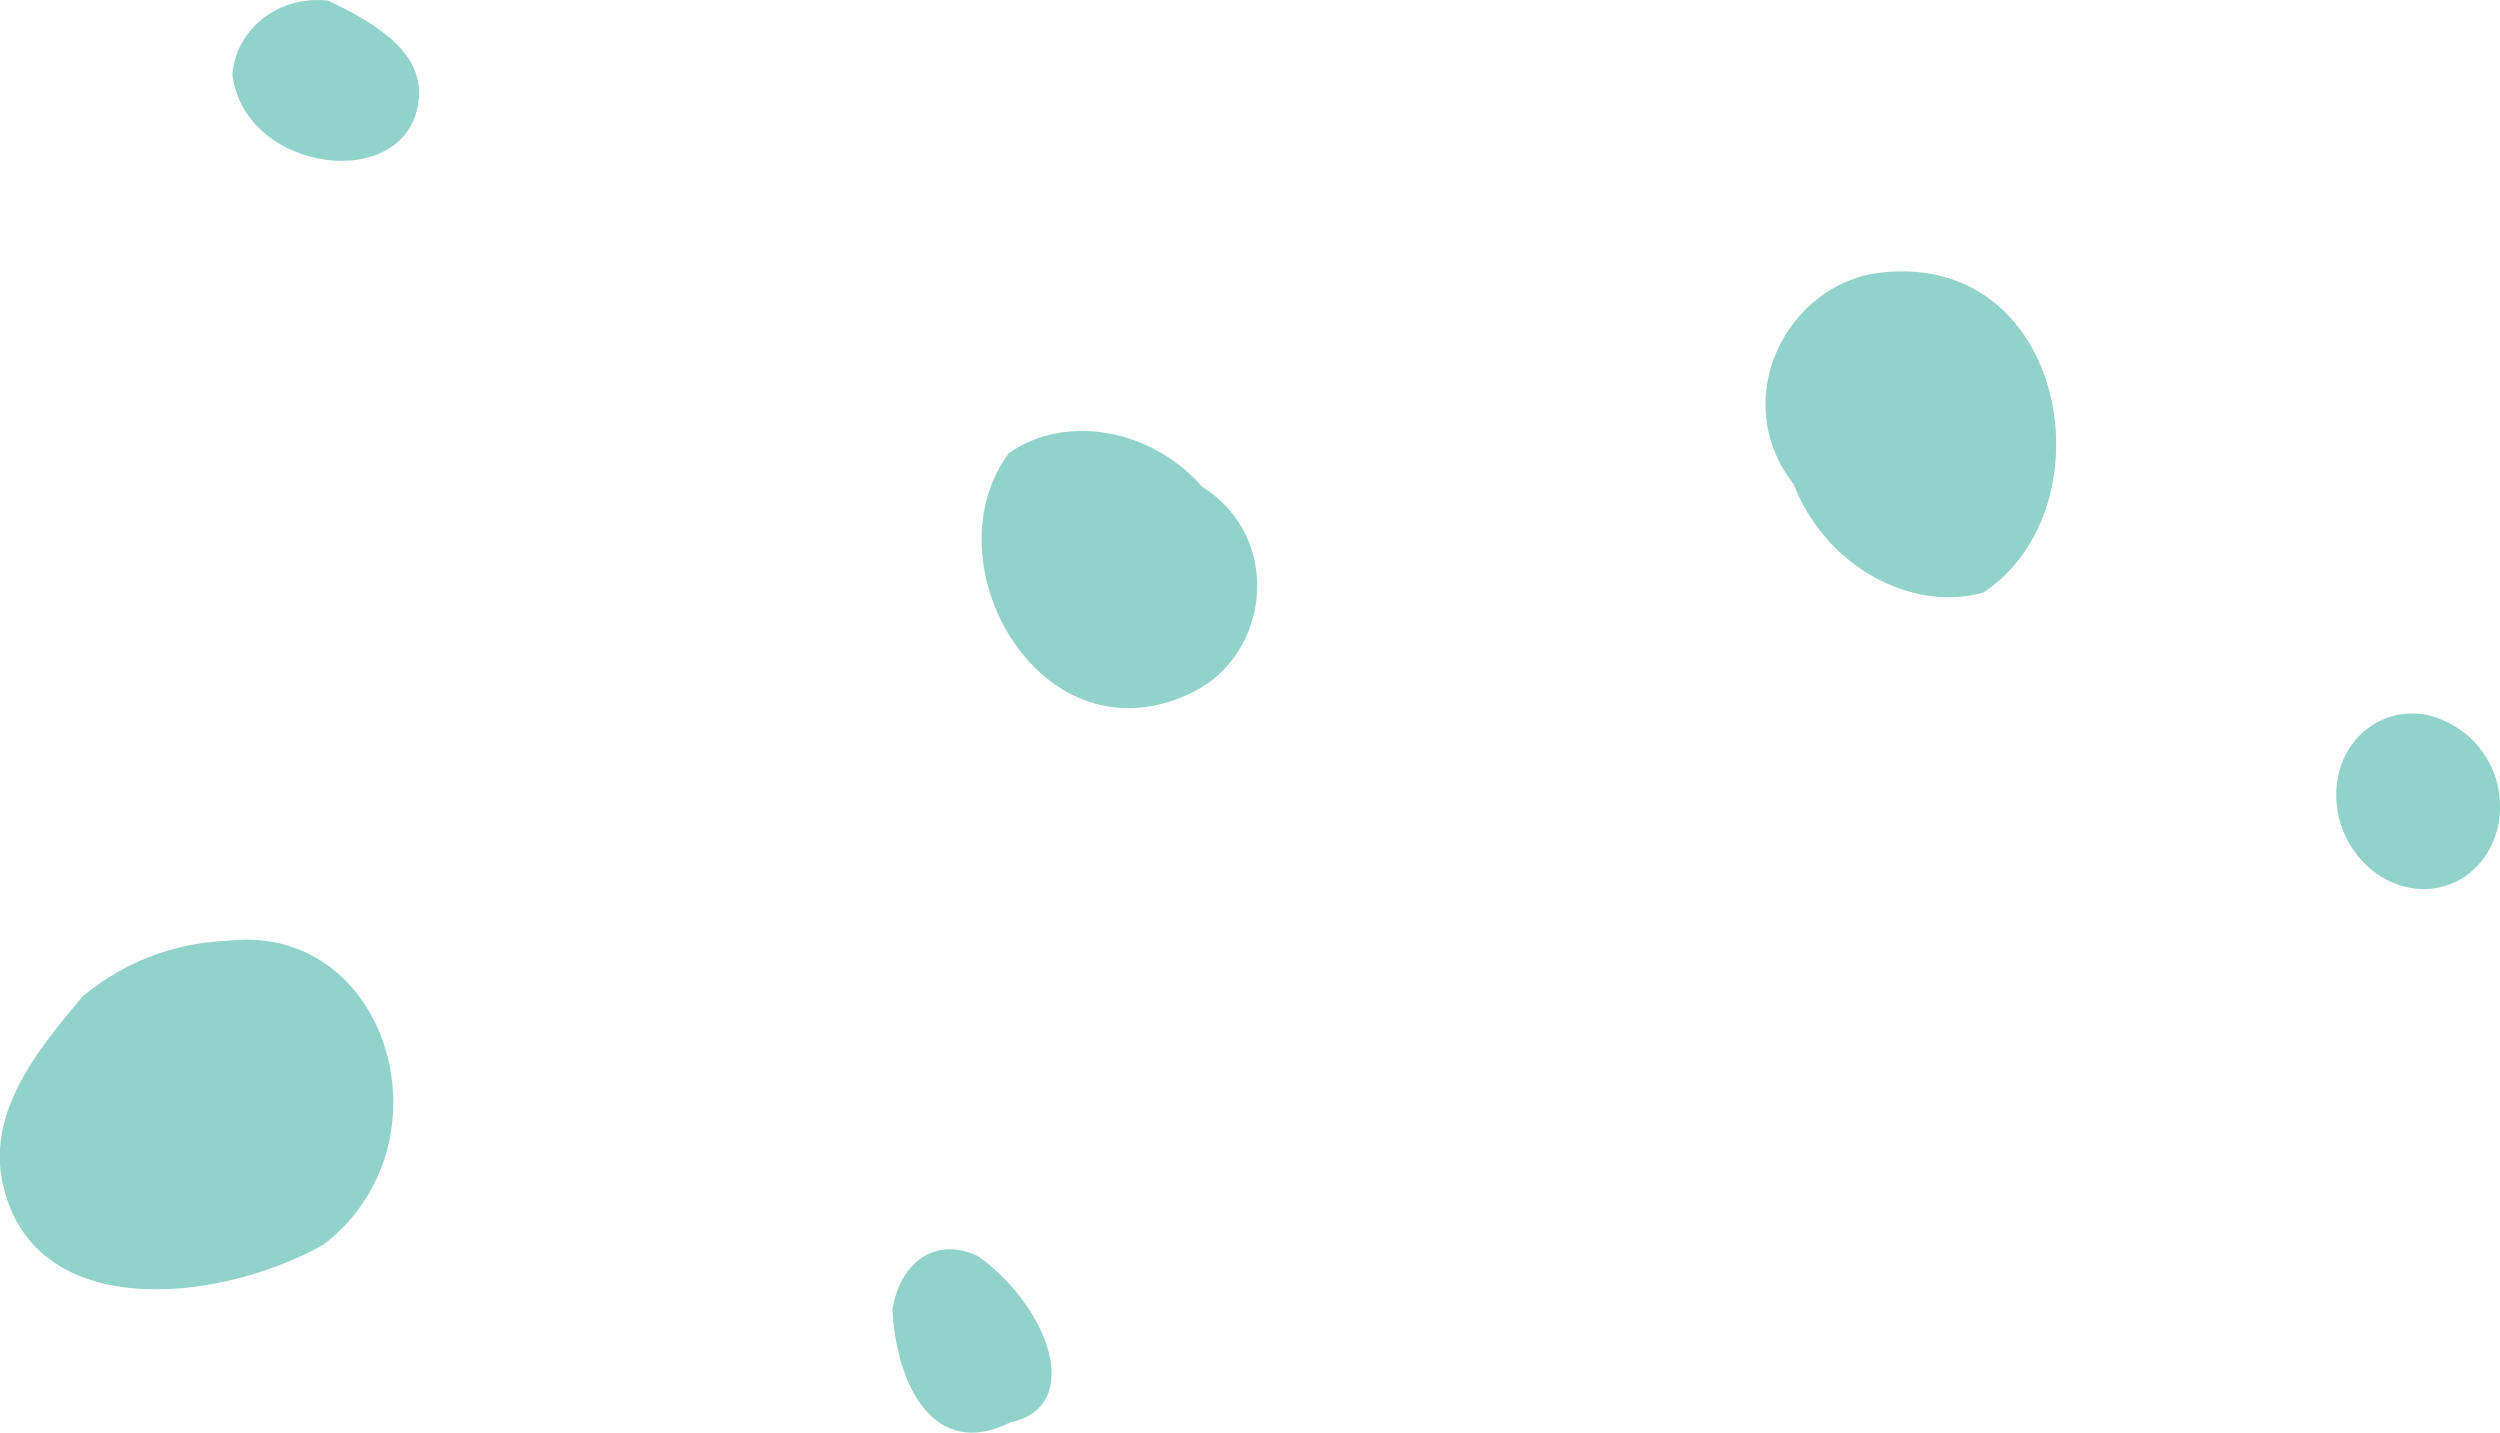 <svg xmlns="http://www.w3.org/2000/svg" viewBox="0 0 263.86 151.22"><defs><style>.cls-1{fill:#91d3ca;}</style></defs><g id="Layer_2" data-name="Layer 2"><g id="Layer_1-2" data-name="Layer 1"><path class="cls-1" d="M24,99.3c16.91-2,24,21.26,10.23,32-10.71,6.14-30.91,8.62-34-6.68-1.54-7.65,4.27-14.4,8.47-19.43A25.18,25.18,0,0,1,24,99.3Z"/><path class="cls-1" d="M103.34,132.65c7.45,5.43,11.11,15.85,3.26,17.49-8,4-12-3.93-12.41-11.9C95.05,132.88,99.08,130.48,103.34,132.65Z"/><path class="cls-1" d="M126.87,51.37C135.47,56.76,134,69,126,73c-15.91,8-28.18-13.43-19.55-25.14C112.22,43.69,121.43,45.11,126.87,51.37Z"/><path class="cls-1" d="M189.31,51.1c-7-8.91-.72-21.16,9.12-22.32,19.69-2.31,24.41,24.77,10.92,33.75C201.73,64.7,192.62,59.72,189.31,51.1Z"/><path class="cls-1" d="M34.66.07c5.53,2.64,10.13,5.69,9.52,10.59C43,20.46,25.82,18.34,24.53,7.88,24.9,3,29.48-.54,34.66.07Z"/><path class="cls-1" d="M256,75.43a9.89,9.89,0,0,1,7.82,10.63c-.47,5.07-4.71,8.5-9.44,7.65s-8.2-5.62-7.77-10.65S251.23,74.61,256,75.43Z"/></g></g></svg>